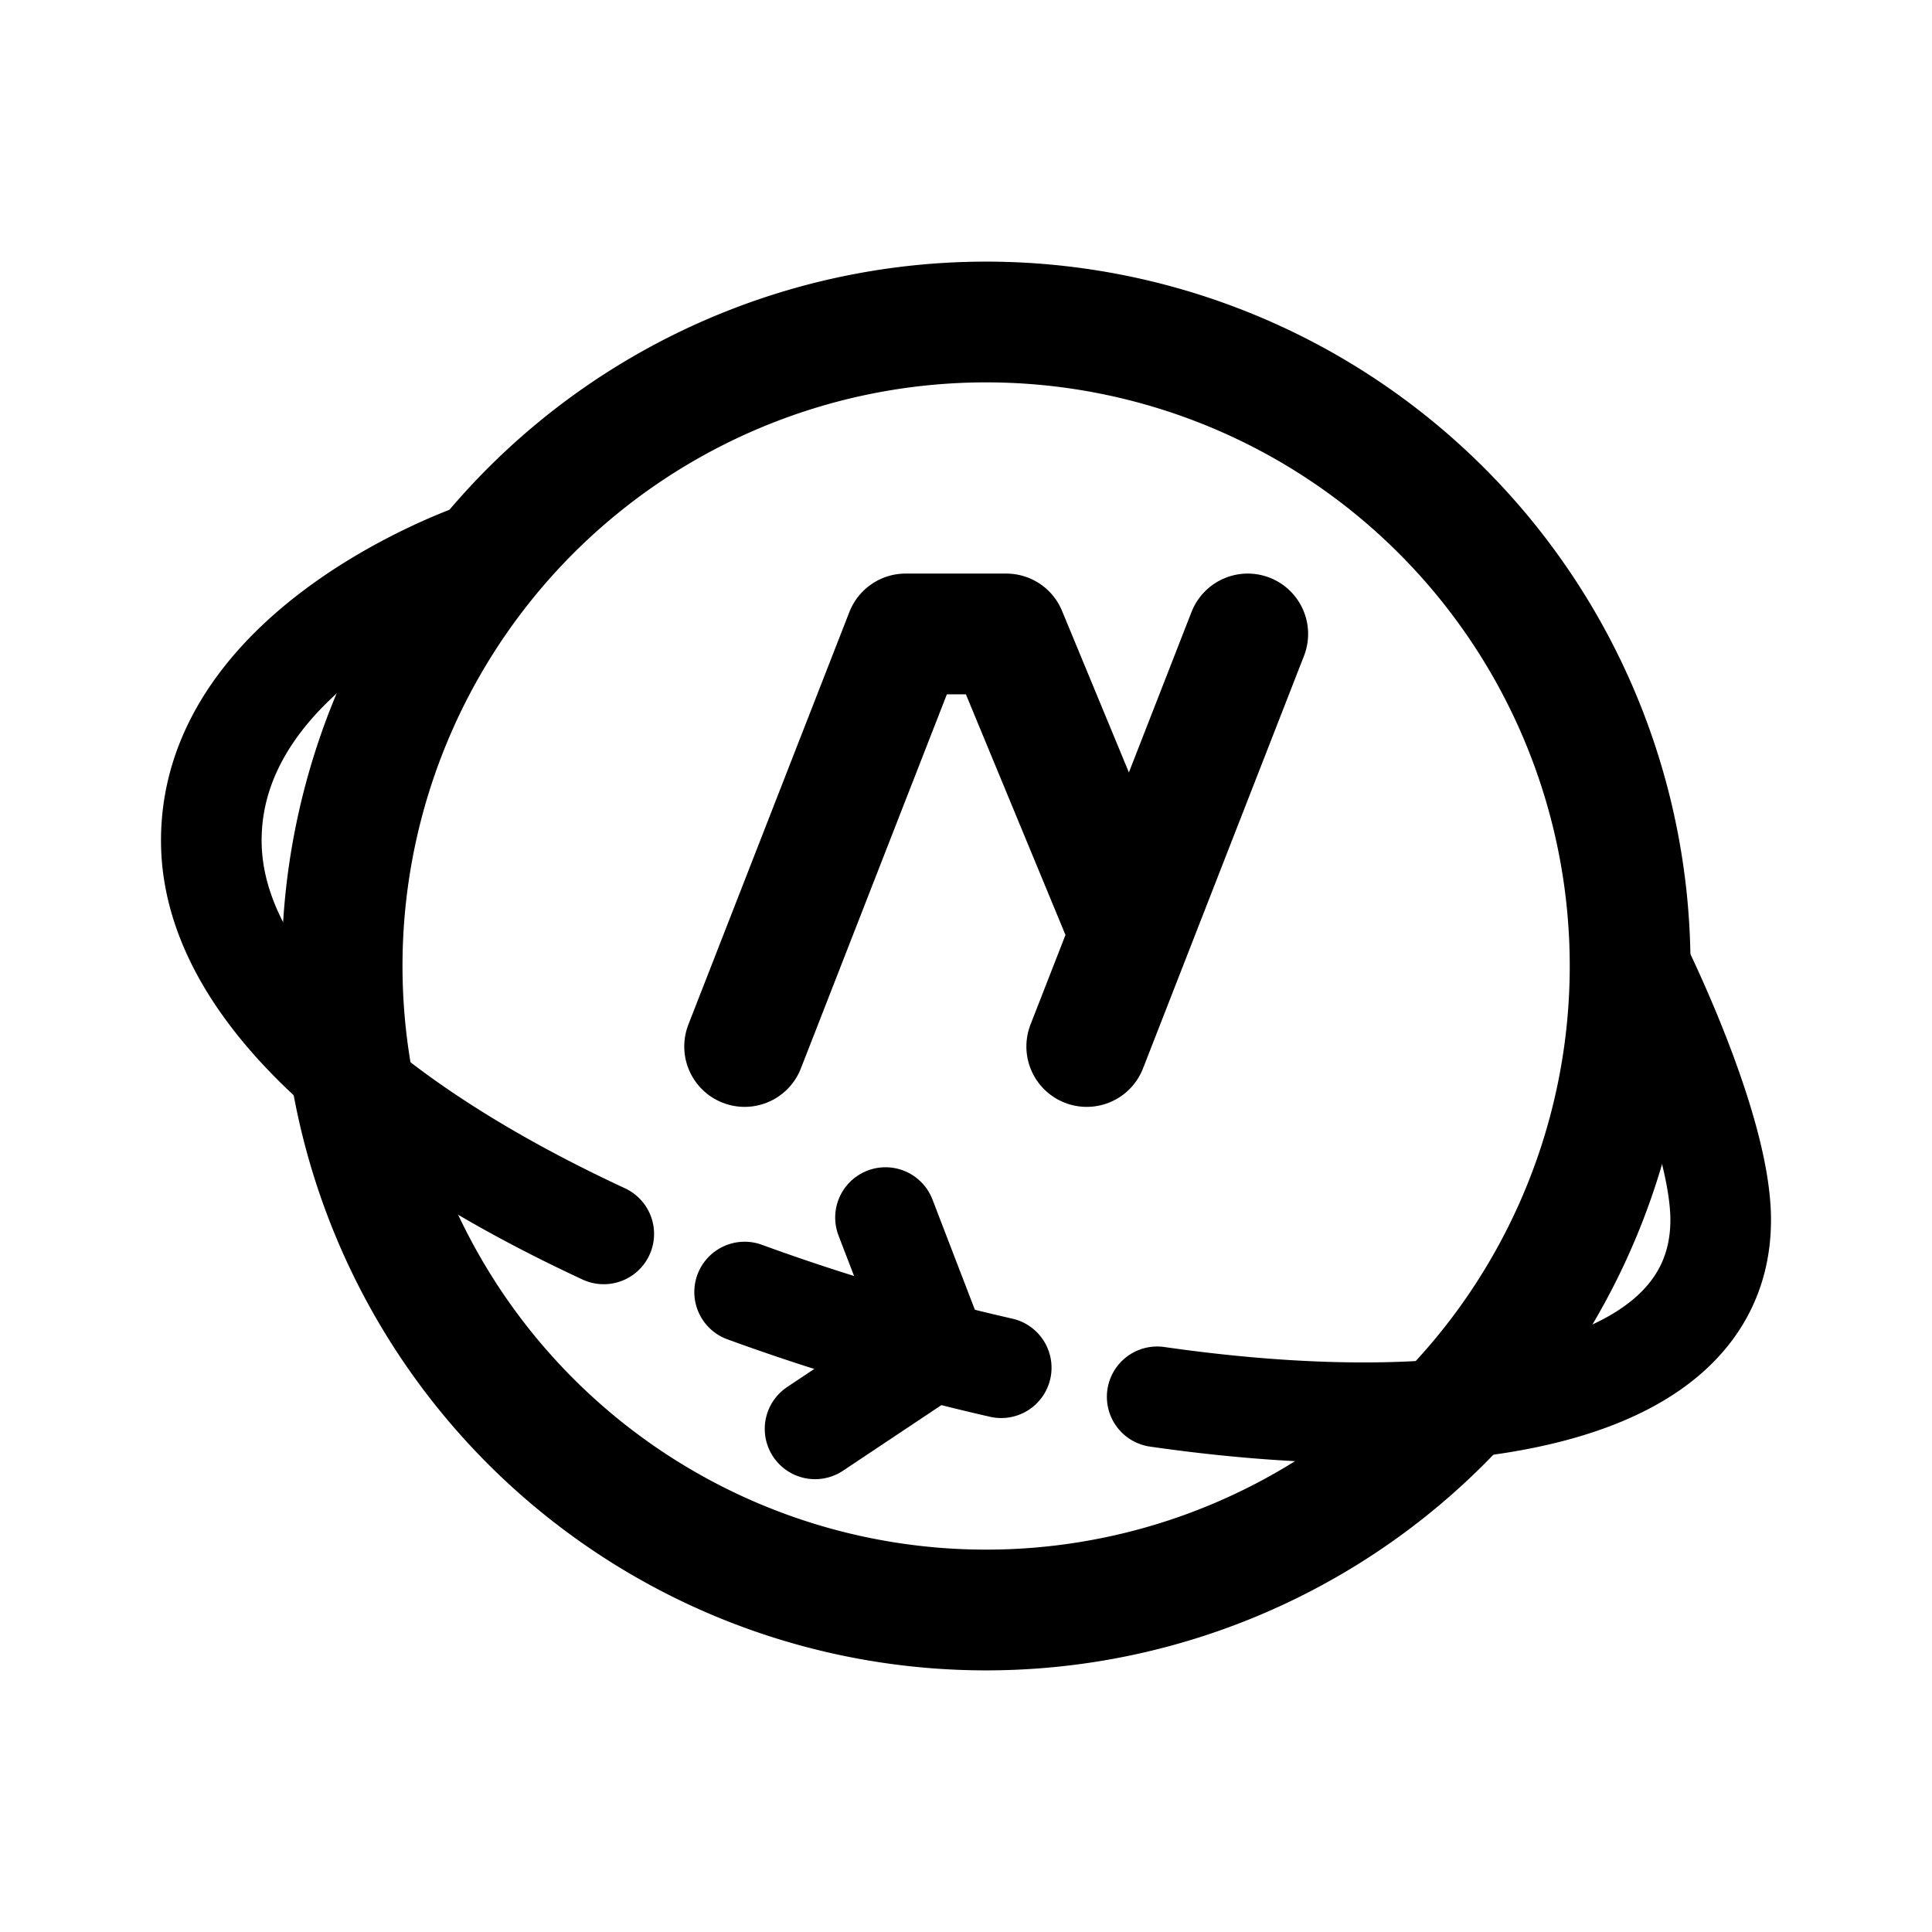 <svg xmlns="http://www.w3.org/2000/svg" width="192" height="192" fill="none" stroke="#000" stroke-linecap="round" stroke-linejoin="round" stroke-width="12" viewBox="0 0 192 192"><path d="M98 160a63.992 63.992 0 0 1-59.128-39.508A64 64 0 1 1 98 160"/><path stroke-width="10" d="M162.892 95.755S171 112 171 121.228c0 11.451-10.753 17.257-26.5 18.764-8.645.828-18.796.36-29.5-1.179M47.351 55S21 64 21 83.529c0 8.39 5.338 16.477 14 23.791 6.67 5.632 15.309 10.805 25 15.304m14 5.778a210.86 210.86 0 0 0 25.5 7.521"/><path stroke-width="10" d="m88 121 5 13-12 8"/><path d="m74 104 16-41h10l12 29m-4 12 16-41"/></svg>